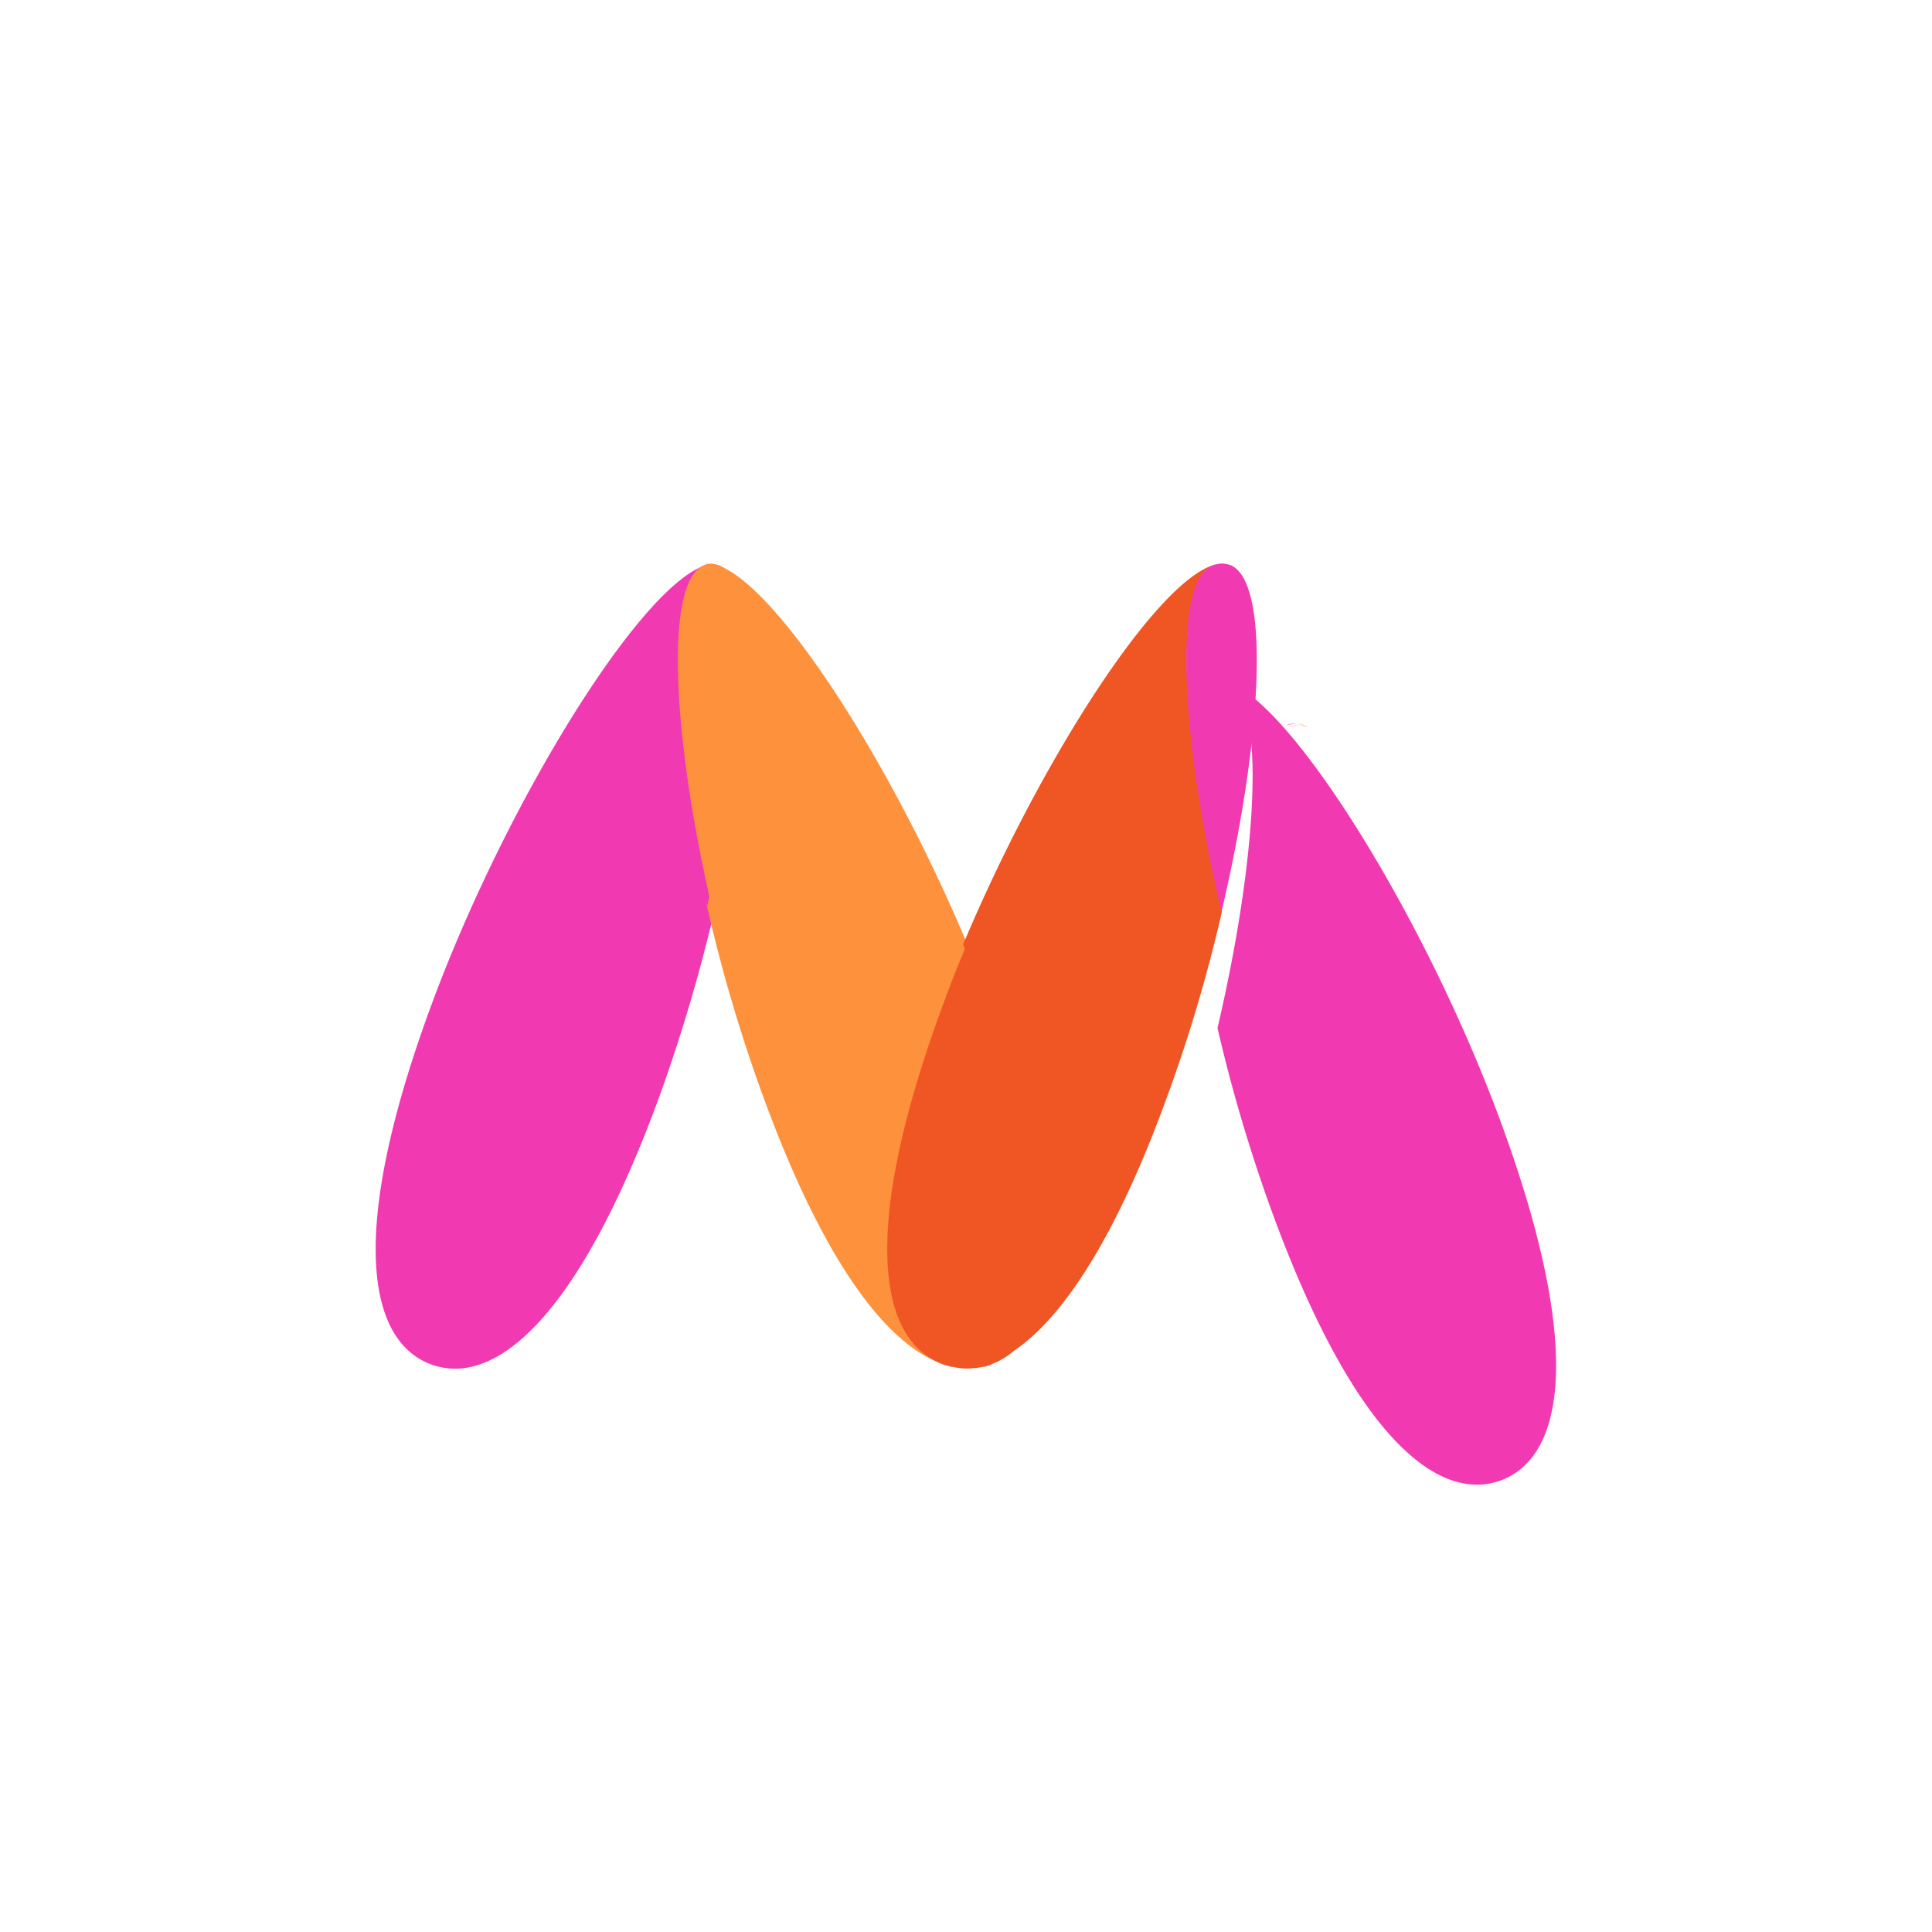 <svg xmlns="http://www.w3.org/2000/svg" xmlns:xlink="http://www.w3.org/1999/xlink" width="50" height="50" viewBox="0 0 50 50">
  <defs>
    <filter id="Path_12645" x="22.508" y="8.637" width="26.763" height="38.779" filterUnits="userSpaceOnUse">
      <feOffset dy="3" input="SourceAlpha"/>
      <feGaussianBlur stdDeviation="3" result="blur"/>
      <feFlood flood-opacity="0.161"/>
      <feComposite operator="in" in2="blur"/>
      <feComposite in="SourceGraphic"/>
    </filter>
  </defs>
  <g id="Group_6112" data-name="Group 6112" transform="translate(-288 -173.618)">
    <g id="facebook" transform="translate(288 173.618)">
      <circle id="Ellipse_412" data-name="Ellipse 412" cx="25" cy="25" r="25" transform="translate(0 0)" fill="#fff"/>
    </g>
    <g id="Group_6111" data-name="Group 6111" transform="translate(353.729 -3208.358)">
      <path id="Path_12624" data-name="Path 12624" d="M320.529,571.4h0Z" transform="translate(-361.24 2845.993)" fill="#f37320"/>
      <path id="Path_12625" data-name="Path 12625" d="M331.842,569.9a.231.231,0,0,0-.042.013.119.119,0,0,0,.042-.013" transform="translate(-372.069 2847.43)" fill="#f37320"/>
      <path id="Path_12626" data-name="Path 12626" d="M312.517,570.4a.026.026,0,0,1-.017,0,.026.026,0,0,0,.017,0" transform="translate(-353.573 2846.951)" fill="#f37320"/>
      <path id="Path_12627" data-name="Path 12627" d="M327.492,570.7c-.029,0-.067.013-.092.017.025,0,.058-.013.092-.017" transform="translate(-367.852 2846.664)" fill="#f37320"/>
      <path id="Path_12628" data-name="Path 12628" d="M323.875,571.2a.481.481,0,0,1-.075,0,.156.156,0,0,0,.075,0" transform="translate(-364.402 2846.184)" fill="#f37320"/>
      <path id="Path_12629" data-name="Path 12629" d="M325.667,571c-.025,0-.05,0-.067,0a.4.4,0,0,0,.067,0" transform="translate(-366.127 2846.376)" fill="#f15e22"/>
      <path id="Path_12630" data-name="Path 12630" d="M309.917,569.925a1.122,1.122,0,0,1-.117-.025c.038,0,.075.017.117.025" transform="translate(-350.986 2847.43)" fill="#f15e22"/>
      <path id="Path_12631" data-name="Path 12631" d="M329.6,570.1a.7.7,0,0,1-.1.025.7.7,0,0,0,.1-.025" transform="translate(-369.865 2847.239)" fill="#f15e22"/>
      <path id="Path_12632" data-name="Path 12632" d="M313.309,570.538A1.557,1.557,0,0,1,313,570.5a1.278,1.278,0,0,0,.309.037" transform="translate(-354.053 2846.855)" fill="#f15e22"/>
      <path id="Path_12633" data-name="Path 12633" d="M321.3,571.3c-.029,0-.067,0-.1,0a.8.8,0,0,0,.1,0" transform="translate(-361.911 2846.088)" fill="#f15e22"/>
      <path id="Path_12634" data-name="Path 12634" d="M478.888,155.129h0a.458.458,0,0,0-.183-.029.909.909,0,0,1,.242.054.313.313,0,0,1-.054-.025" transform="translate(-512.845 3244.939)" fill="#f15e22"/>
      <path id="Path_12635" data-name="Path 12635" d="M471.667,155.112h0a.218.218,0,0,1-.063.025.9.9,0,0,1,.3-.05.471.471,0,0,0-.233.025" transform="translate(-506.041 3244.957)" fill="#ec008b"/>
      <path id="Path_12636" data-name="Path 12636" d="M525.988,171.229h0a.491.491,0,0,0-.188-.029.67.67,0,0,1,.242.054.284.284,0,0,0-.054-.025" transform="translate(-557.982 3229.51)" fill="#f15e22"/>
      <path id="Path_12637" data-name="Path 12637" d="M518.667,171.153h0a.192.192,0,0,1-.067.029.8.8,0,0,1,.3-.054.527.527,0,0,0-.229.025" transform="translate(-551.082 3229.582)" fill="#ec008b"/>
      <path id="Path_12638" data-name="Path 12638" d="M527.988,172.325h0a.486.486,0,0,0-.188-.025.678.678,0,0,1,.242.05c-.021-.008-.033-.017-.054-.025" transform="translate(-559.899 3228.456)" fill="#f15e22"/>
      <path id="Path_12639" data-name="Path 12639" d="M520.767,172.2h0c-.021.012-.042.017-.067.029a.784.784,0,0,1,.3-.054.669.669,0,0,0-.229.025" transform="translate(-553.095 3228.576)" fill="#ec008b"/>
      <path id="Path_12640" data-name="Path 12640" d="M-42.4,71.917h0c.017,0,.042-.013.063-.017-1.655.25-5.323,6.153-7.295,11.567-2.1,5.765-1.592,8.545.054,9.15h0c1.647.6,3.818-1.209,5.919-6.978a43.407,43.407,0,0,0,1.434-4.873c-1.021-4.394-1.246-8.449-.183-8.85" transform="translate(-4.989 3324.671)" fill="#f13ab1"/>
      <path id="Path_12641" data-name="Path 12641" d="M163.432,92.249h0c-1.655-.609-2.151-3.393-.054-9.15.208-.571.429-1.15.675-1.722-2.155-5.148-5.477-10.138-6.853-9.85a.68.68,0,0,1,.3.025h0v0c1.067.4.838,4.448-.183,8.845a40.784,40.784,0,0,0,1.434,4.869c1.655,4.544,3.356,6.624,4.806,7.011a.942.942,0,0,1-.125-.033" transform="translate(-204.747 3325.04)" fill="#fd913c"/>
      <path id="Path_12642" data-name="Path 12642" d="M140.018,71.8h0a.641.641,0,0,0-.283-.025c-.029,0-.042.013-.067.017h0c-1.063.4-.838,4.456.179,8.85,1.013-4.394,1.242-8.441.179-8.841" transform="translate(-187.156 3324.801)" fill="#fd913c"/>
      <path id="Path_12643" data-name="Path 12643" d="M328.128,73c-1.542.559-4.46,5.119-6.428,9.8.242.571.467,1.15.675,1.722,2.1,5.761,1.6,8.545-.054,9.146v0c-.05.013-.1.029-.146.042,1.455-.375,3.172-2.451,4.823-7.02a39.72,39.72,0,0,0,1.4-4.74c-1.021-4.356-1.28-8.42-.271-8.95" transform="translate(-362.503 3323.617)" fill="#f05524"/>
      <path id="Path_12644" data-name="Path 12644" d="M274.674,318.871h0c1.647-.6,2.147-3.393.054-9.15-.217-.571-.438-1.15-.684-1.722-.242.571-.467,1.151-.675,1.722-2.1,5.761-1.592,8.549.054,9.15.042.017.088.025.129.038a.6.6,0,0,0,.117.029h.017a1.7,1.7,0,0,0,.313.042h.133a.4.4,0,0,0,.075-.013c.029,0,.05,0,.079,0s.054-.013.088-.017a.387.387,0,0,0,.1-.017c.017,0,.029,0,.042,0,.054-.021.1-.033.154-.054" transform="translate(-314.751 3098.413)" fill="#f05524"/>
      <path id="Path_12646" data-name="Path 12646" d="M461.544,71.654a.966.966,0,0,0-.242-.054.943.943,0,0,0-.3.063c-1,.529-.75,4.585.275,8.954,1.034-4.381,1.284-8.449.263-8.962" transform="translate(-495.394 3324.959)" fill="#f13ab1"/>
      <g transform="matrix(1, 0, 0, 1, -65.73, 3381.98)" filter="url(#Path_12645)">
        <path id="Path_12645-2" data-name="Path 12645" d="M482.558,72.9c1.021.509.767,4.577-.258,8.962a40.694,40.694,0,0,0,1.4,4.731c2.1,5.765,4.273,7.574,5.928,6.978h0c1.642-.609,2.147-3.385.05-9.15-1.9-5.231-5.39-10.913-7.12-11.522" transform="translate(-450.79 -58.26)" fill="#f13ab1"/>
      </g>
    </g>
  </g>
</svg>
